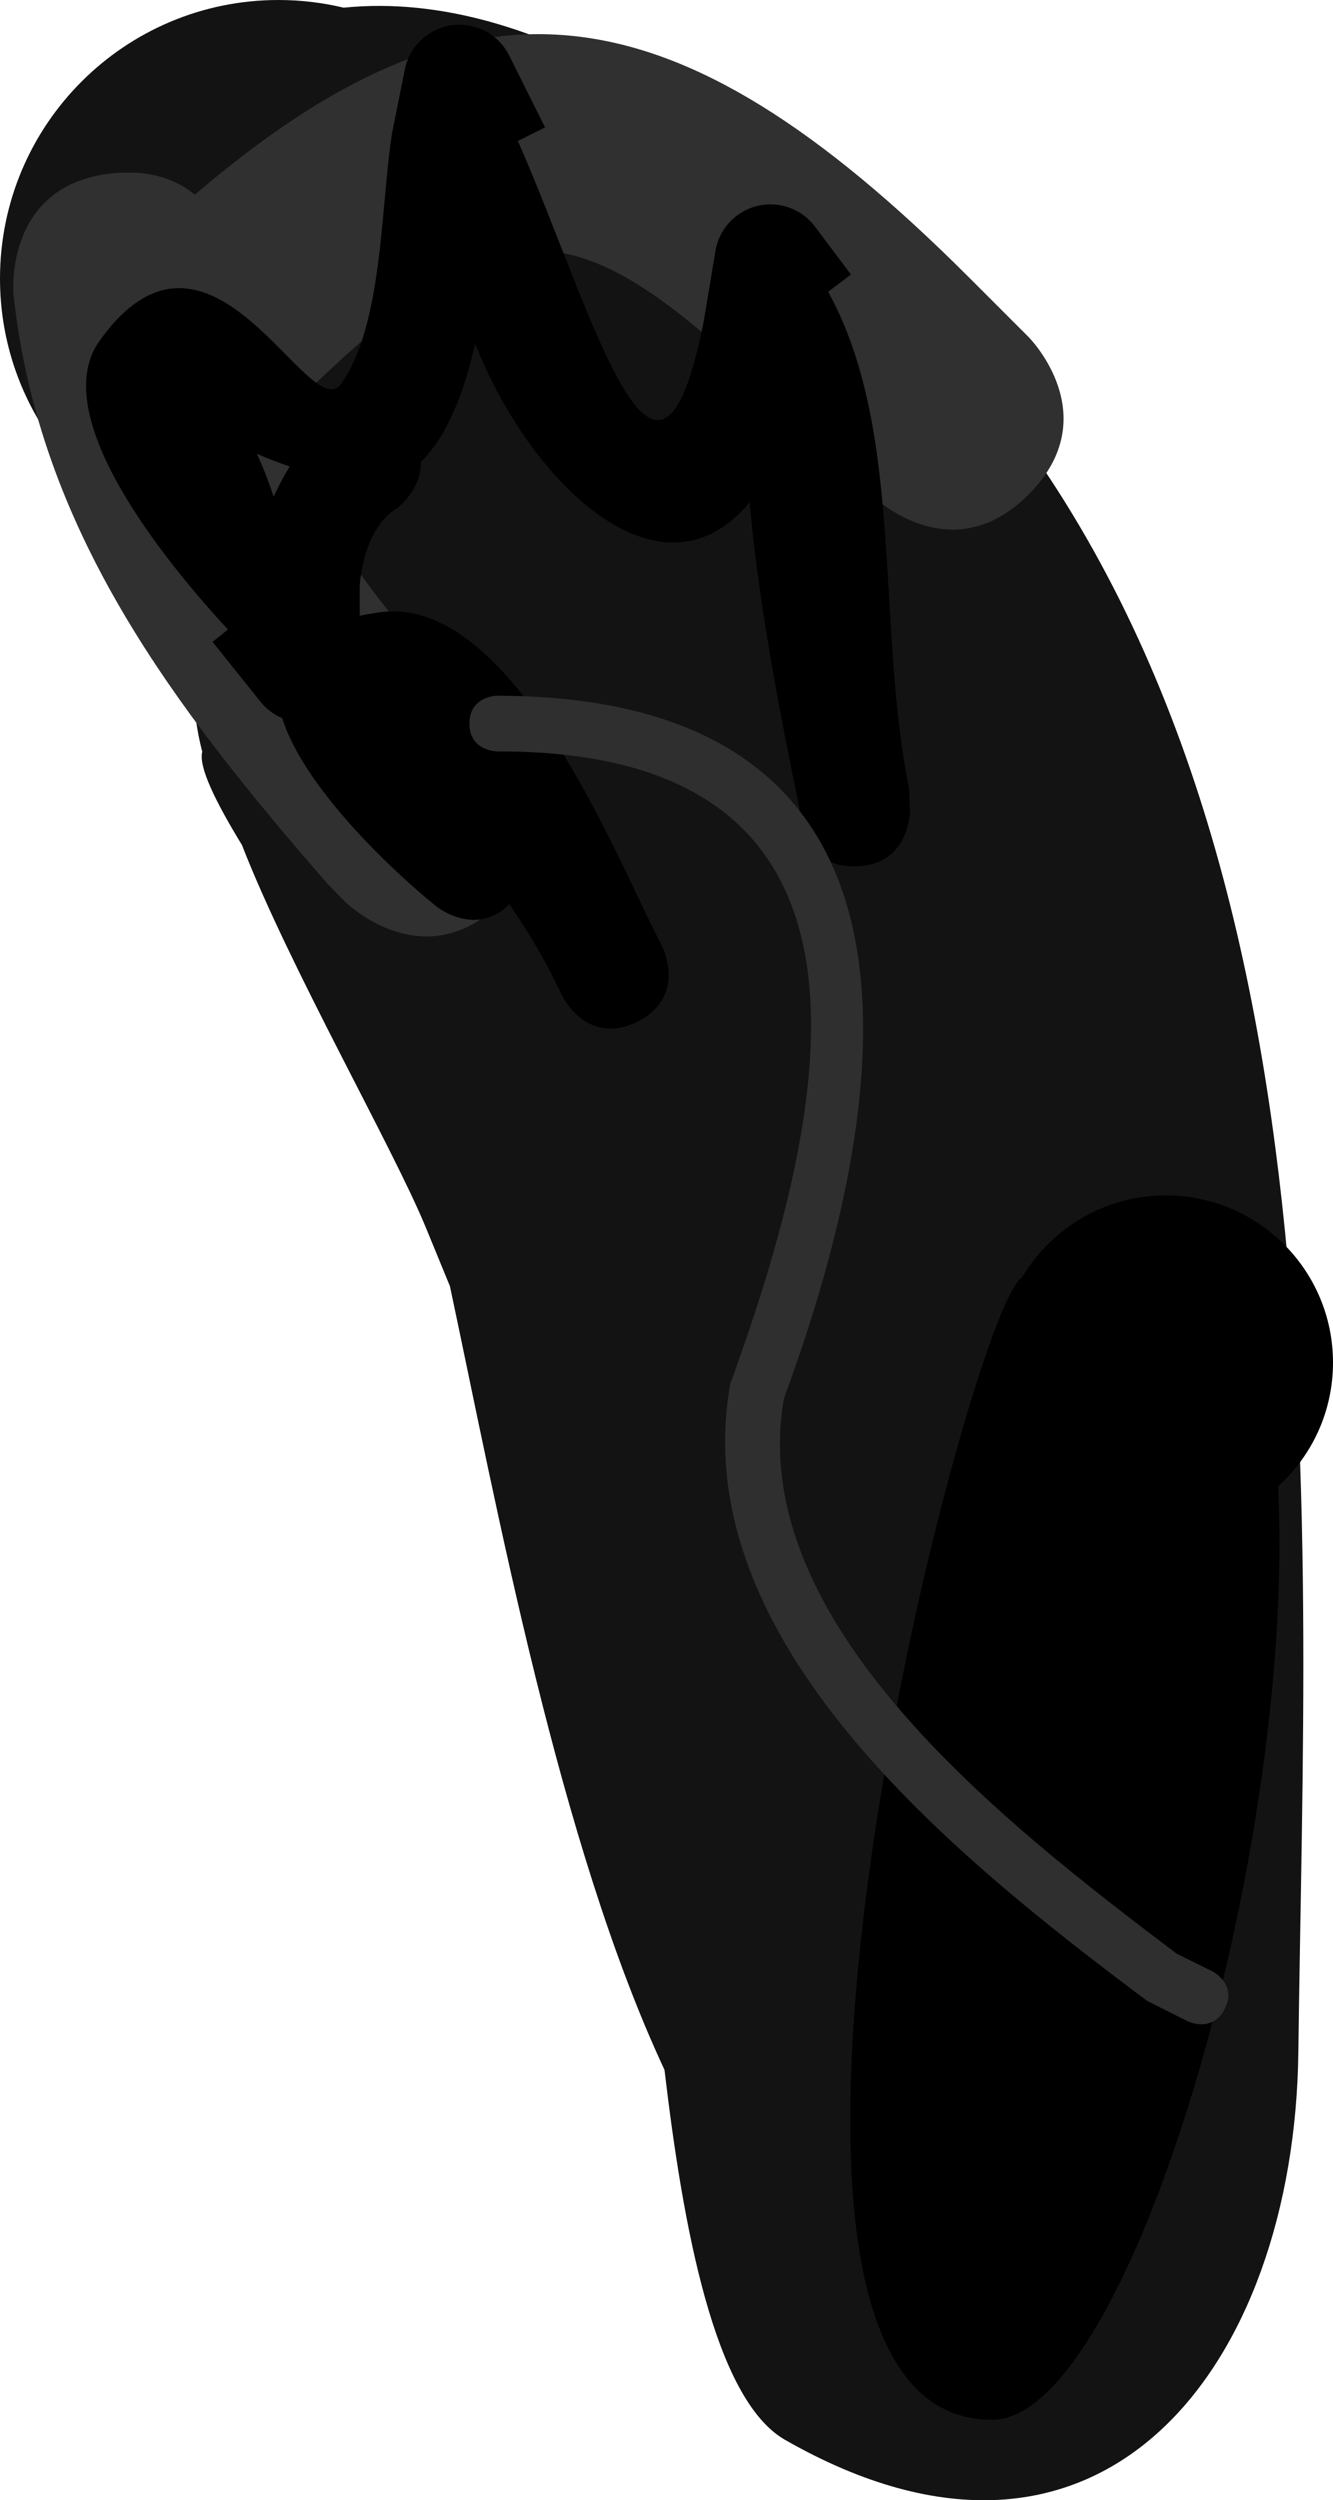 <svg version="1.1" xmlns="http://www.w3.org/2000/svg" xmlns:xlink="http://www.w3.org/1999/xlink" width="11.966" height="22.436" viewBox="0,0,11.966,22.436"><g transform="translate(-335.947,-152.6)"><g data-paper-data="{&quot;isPaintingLayer&quot;:true}" fill-rule="nonzero" stroke="none" stroke-width="0.5" stroke-linecap="butt" stroke-linejoin="miter" stroke-miterlimit="10" stroke-dasharray="" stroke-dashoffset="0" style="mix-blend-mode: normal"><path d="M337.762,159.344c-0.052,-0.2 -0.079,-0.41 -0.079,-0.627c0,-0.42 0.103,-0.815 0.286,-1.163c-0.164,-0.032 -0.323,-0.08 -0.474,-0.142c-0.908,-0.374 -1.548,-1.269 -1.548,-2.312c0,-1.381 1.119,-2.5 2.5,-2.5c0.201,0 0.397,0.024 0.585,0.069c1.737,-0.176 3.599,1.127 5.234,2.834c3.829,3.998 3.397,10.495 3.336,15.512c-0.034,2.814 -1.762,5.106 -4.608,3.479c-0.638,-0.365 -0.919,-1.936 -1.082,-3.32c-0.943,-2.017 -1.504,-5.045 -1.926,-7.032c-0.075,-0.183 -0.148,-0.361 -0.219,-0.533c-0.298,-0.721 -1.22,-2.326 -1.648,-3.426c-0.236,-0.387 -0.393,-0.703 -0.356,-0.839z" fill="#131313"/><path d="M340.456,160.689c-0.707,0.707 -1.414,0 -1.414,0l-0.153,-0.156c-1.38,-1.585 -2.595,-3.171 -2.821,-5.293c0,0 -0.091,-0.996 0.905,-1.086c0.331,-0.03 0.562,0.06 0.723,0.193c2.472,-2.111 4.272,-1.933 6.947,0.74l0.537,0.537c0,0 0.707,0.707 0,1.414c-0.707,0.707 -1.414,0 -1.414,0l-0.537,-0.537c-2.202,-2.204 -2.727,-2.17 -4.832,-0.089c0.444,1.038 1.246,1.952 1.996,2.804l0.062,0.059c0,0 0.707,0.707 0,1.414z" fill="#303030"/><path d="M341.669,161.768c-0.447,0.224 -0.671,-0.224 -0.671,-0.224l-0.097,-0.195c-0.1,-0.201 -0.235,-0.419 -0.381,-0.635c-0.302,0.302 -0.653,0.022 -0.653,0.022c-0.325,-0.26 -1.183,-1.039 -1.386,-1.691c-0.078,-0.033 -0.147,-0.086 -0.199,-0.152l-0.427,-0.533l0.138,-0.111c-0.741,-0.803 -1.591,-1.974 -1.154,-2.588c0.998,-1.402 1.884,0.784 2.171,0.382c0.382,-0.535 0.354,-1.647 0.461,-2.275l0.004,-0.007l-0.002,-0l0.106,-0.528c0.042,-0.234 0.246,-0.411 0.492,-0.411c0.2,0 0.372,0.117 0.452,0.286l0.317,0.635l-0.244,0.122c0.683,1.556 1.245,3.748 1.667,1.625l0.105,-0.63c0.036,-0.241 0.244,-0.426 0.495,-0.426c0.166,0 0.313,0.081 0.404,0.205l0.319,0.425l-0.205,0.154c0.685,1.244 0.428,2.966 0.725,4.451l0.01,0.205c0,0 0,0.5 -0.5,0.5c-0.5,0 -0.5,-0.5 -0.5,-0.5l0.01,-0.009c-0.091,-0.454 -0.36,-1.699 -0.449,-2.759c-0.79,0.96 -1.964,-0.153 -2.465,-1.423c-0.096,0.427 -0.242,0.819 -0.488,1.064c0.008,0.248 -0.211,0.413 -0.211,0.413c-0.221,0.131 -0.315,0.435 -0.337,0.693v0.273c0.055,-0.012 0.113,-0.022 0.175,-0.031c1.158,-0.168 2.071,2.06 2.445,2.807l0.097,0.195c0,0 0.224,0.447 -0.224,0.671zM338.252,156.672c0.057,0.12 0.108,0.252 0.151,0.386c0.043,-0.094 0.091,-0.185 0.145,-0.272c-0.101,-0.034 -0.201,-0.073 -0.296,-0.114z" fill="#000000"/><path d="M346.413,163.327c0.645,0.369 0.946,1.363 1.007,2.611c-0.266,0.241 -0.62,0.389 -1.007,0.389c-0.828,0 -1.5,-0.672 -1.5,-1.5c0,-0.828 0.672,-1.5 1.5,-1.5c0.828,0 1.5,0.672 1.5,1.5c0,0.441 -0.19,0.837 -0.493,1.111c0.163,3.3 -1.345,8.376 -2.566,8.376c-2.785,0 -0.208,-9.978 0.266,-10.249z" fill="#000000"/><path d="M346.942,170.625c-0.112,0.224 -0.335,0.112 -0.335,0.112l-0.361,-0.181c-1.753,-1.31 -4.151,-3.246 -3.744,-5.537c0.913,-2.505 1.608,-5.686 -2.091,-5.676c0,0 -0.25,0 -0.25,-0.25c0,-0.25 0.25,-0.25 0.25,-0.25c4.041,0.009 3.617,3.476 2.573,6.306c-0.352,2.01 1.984,3.817 3.525,4.982l0.321,0.159c0,0 0.224,0.112 0.112,0.335z" fill="#2f2f2f"/></g></g></svg>